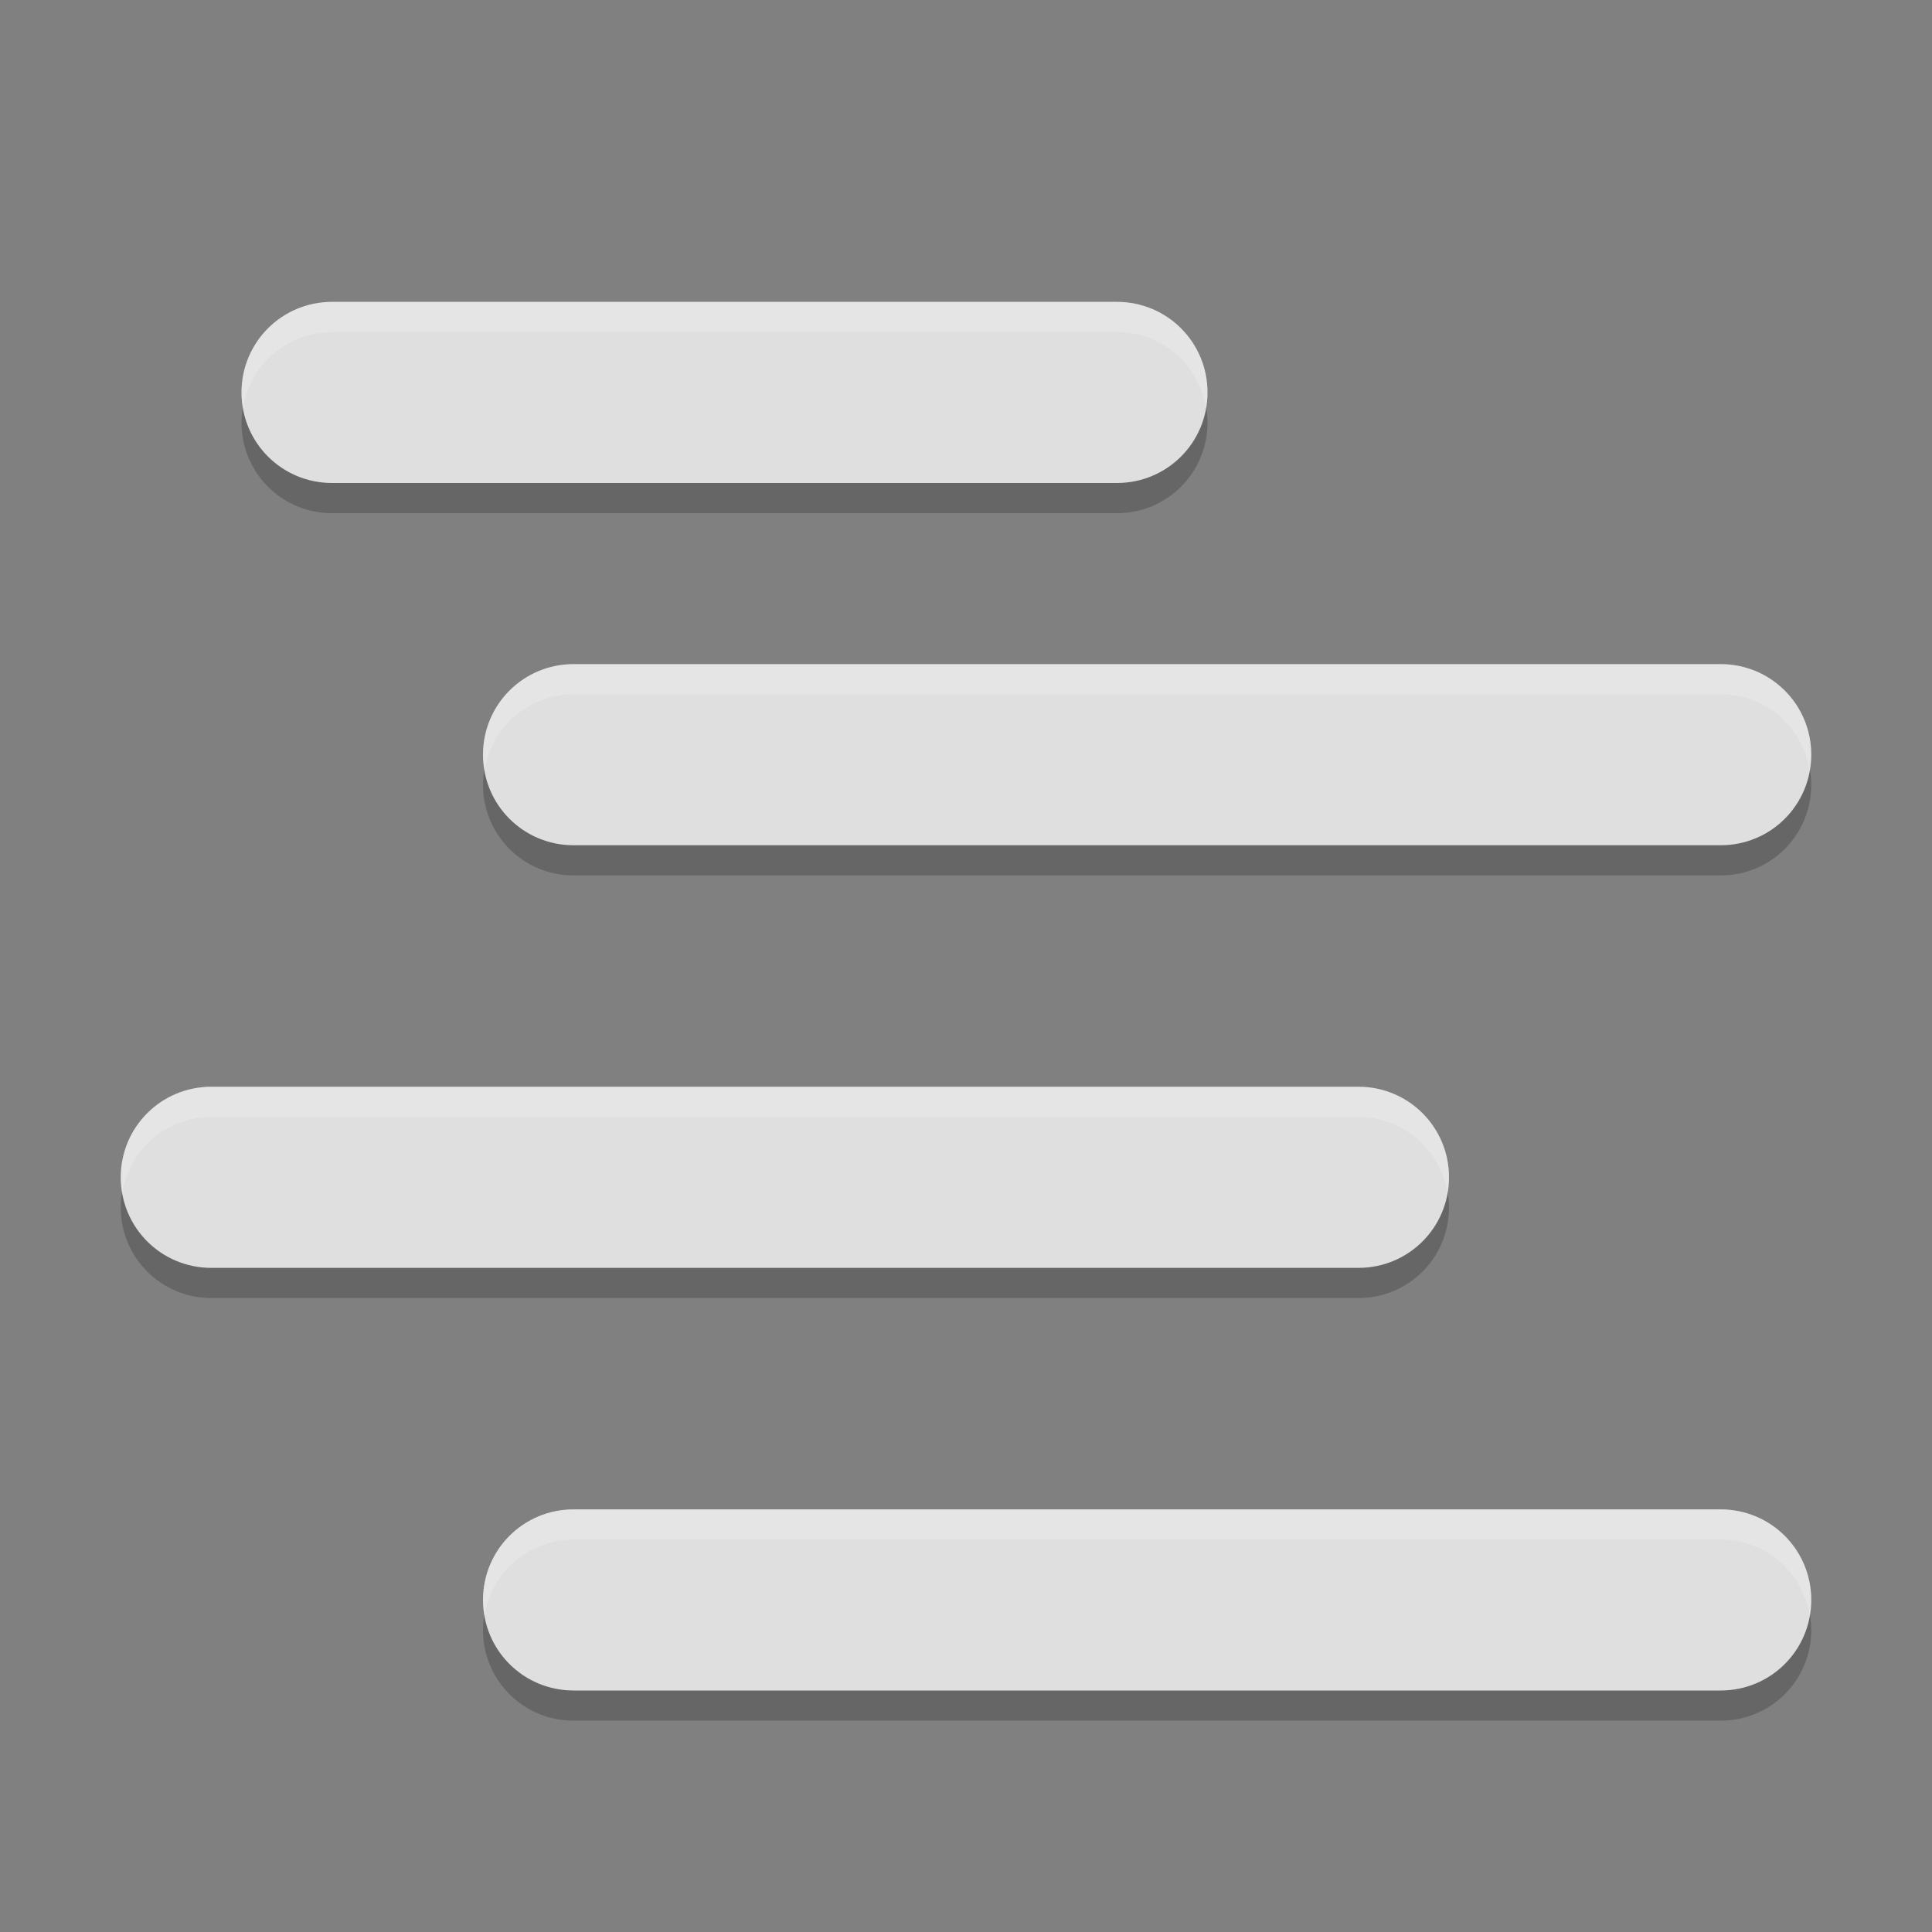 <?xml version="1.0" encoding="UTF-8" standalone="no"?>
<!-- Created with Inkscape (http://www.inkscape.org/) -->

<svg
   width="64"
   height="64"
   viewBox="0 0 64 64"
   version="1.1"
   id="svg5"
   inkscape:version="1.3 (0e150ed6c4, 2023-07-21)"
   sodipodi:docname="weather-mist.svg"
   xmlns:inkscape="http://www.inkscape.org/namespaces/inkscape"
   xmlns:sodipodi="http://sodipodi.sourceforge.net/DTD/sodipodi-0.dtd"
   xmlns="http://www.w3.org/2000/svg"
   xmlns:svg="http://www.w3.org/2000/svg">
  <rect x="0" y="0" width="64" height="64" fill="#808080" stroke="none"/>
  <sodipodi:namedview
     id="namedview7"
     pagecolor="#ffffff"
     bordercolor="#666666"
     borderopacity="1.0"
     inkscape:showpageshadow="2"
     inkscape:pageopacity="0.0"
     inkscape:pagecheckerboard="0"
     inkscape:deskcolor="#d1d1d1"
     inkscape:document-units="px"
     showgrid="false"
     inkscape:zoom="12.234375"
     inkscape:cx="31.959132"
     inkscape:cy="32"
     inkscape:window-width="1920"
     inkscape:window-height="984"
     inkscape:window-x="0"
     inkscape:window-y="29"
     inkscape:window-maximized="1"
     inkscape:current-layer="svg5" />
  <defs
     id="defs2" />
  <path
     d="m 11,11 c -1.662,0 -3,1.338 -3,3 0,1.662 1.338,3 3,3 h 26 c 1.662,0 3,-1.338 3,-3 0,-1.662 -1.338,-3 -3,-3 z m 8,12 c -1.662,0 -3,1.338 -3,3 0,1.662 1.338,3 3,3 h 38 c 1.662,0 3,-1.338 3,-3 0,-1.662 -1.338,-3 -3,-3 z M 7,37 c -1.662,0 -3,1.338 -3,3 0,1.662 1.338,3 3,3 h 38 c 1.662,0 3,-1.338 3,-3 0,-1.662 -1.338,-3 -3,-3 z m 12,14 c -1.662,0 -3,1.338 -3,3 0,1.662 1.338,3 3,3 h 38 c 1.662,0 3,-1.338 3,-3 0,-1.662 -1.338,-3 -3,-3 z"
     style="opacity:0.2;fill:#000000;fill-opacity:1;stroke-width:2;stroke-linecap:round;stroke-linejoin:round"
     id="path1627" />
  <path
     id="rect1190"
     style="fill:#dfdfdf;fill-opacity:1;stroke-width:2;stroke-linecap:round;stroke-linejoin:round"
     d="m 11,10 c -1.662,0 -3,1.338 -3,3 0,1.662 1.338,3 3,3 h 26 c 1.662,0 3,-1.338 3,-3 0,-1.662 -1.338,-3 -3,-3 z m 8,12 c -1.662,0 -3,1.338 -3,3 0,1.662 1.338,3 3,3 h 38 c 1.662,0 3,-1.338 3,-3 0,-1.662 -1.338,-3 -3,-3 z M 7,36 c -1.662,0 -3,1.338 -3,3 0,1.662 1.338,3 3,3 h 38 c 1.662,0 3,-1.338 3,-3 0,-1.662 -1.338,-3 -3,-3 z m 12,14 c -1.662,0 -3,1.338 -3,3 0,1.662 1.338,3 3,3 h 38 c 1.662,0 3,-1.338 3,-3 0,-1.662 -1.338,-3 -3,-3 z" />
  <path
     id="path1"
     style="opacity:0.2;fill:#ffffff;fill-opacity:1;stroke-width:2;stroke-linecap:round;stroke-linejoin:round"
     d="m 11,10 c -1.662,0 -3,1.338 -3,3 0,0.175 0.019,0.346 0.051,0.512 C 8.284,12.085 9.506,11 11,11 h 26 c 1.494,0 2.716,1.085 2.949,2.512 C 39.981,13.346 40,13.175 40,13 40,11.338 38.662,10 37,10 Z m 8,12 c -1.662,0 -3,1.338 -3,3 0,0.175 0.019,0.346 0.051,0.512 C 16.284,24.085 17.506,23 19,23 h 38 c 1.494,0 2.716,1.085 2.949,2.512 C 59.981,25.346 60,25.175 60,25 60,23.338 58.662,22 57,22 Z M 7,36 c -1.662,0 -3,1.338 -3,3 0,0.175 0.019,0.346 0.051,0.512 C 4.284,38.085 5.506,37 7,37 h 38 c 1.494,0 2.716,1.085 2.949,2.512 C 47.981,39.346 48,39.175 48,39 48,37.338 46.662,36 45,36 Z m 12,14 c -1.662,0 -3,1.338 -3,3 0,0.175 0.019,0.346 0.051,0.512 C 16.284,52.085 17.506,51 19,51 h 38 c 1.494,0 2.716,1.085 2.949,2.512 C 59.981,53.346 60,53.175 60,53 60,51.338 58.662,50 57,50 Z" />
</svg>
